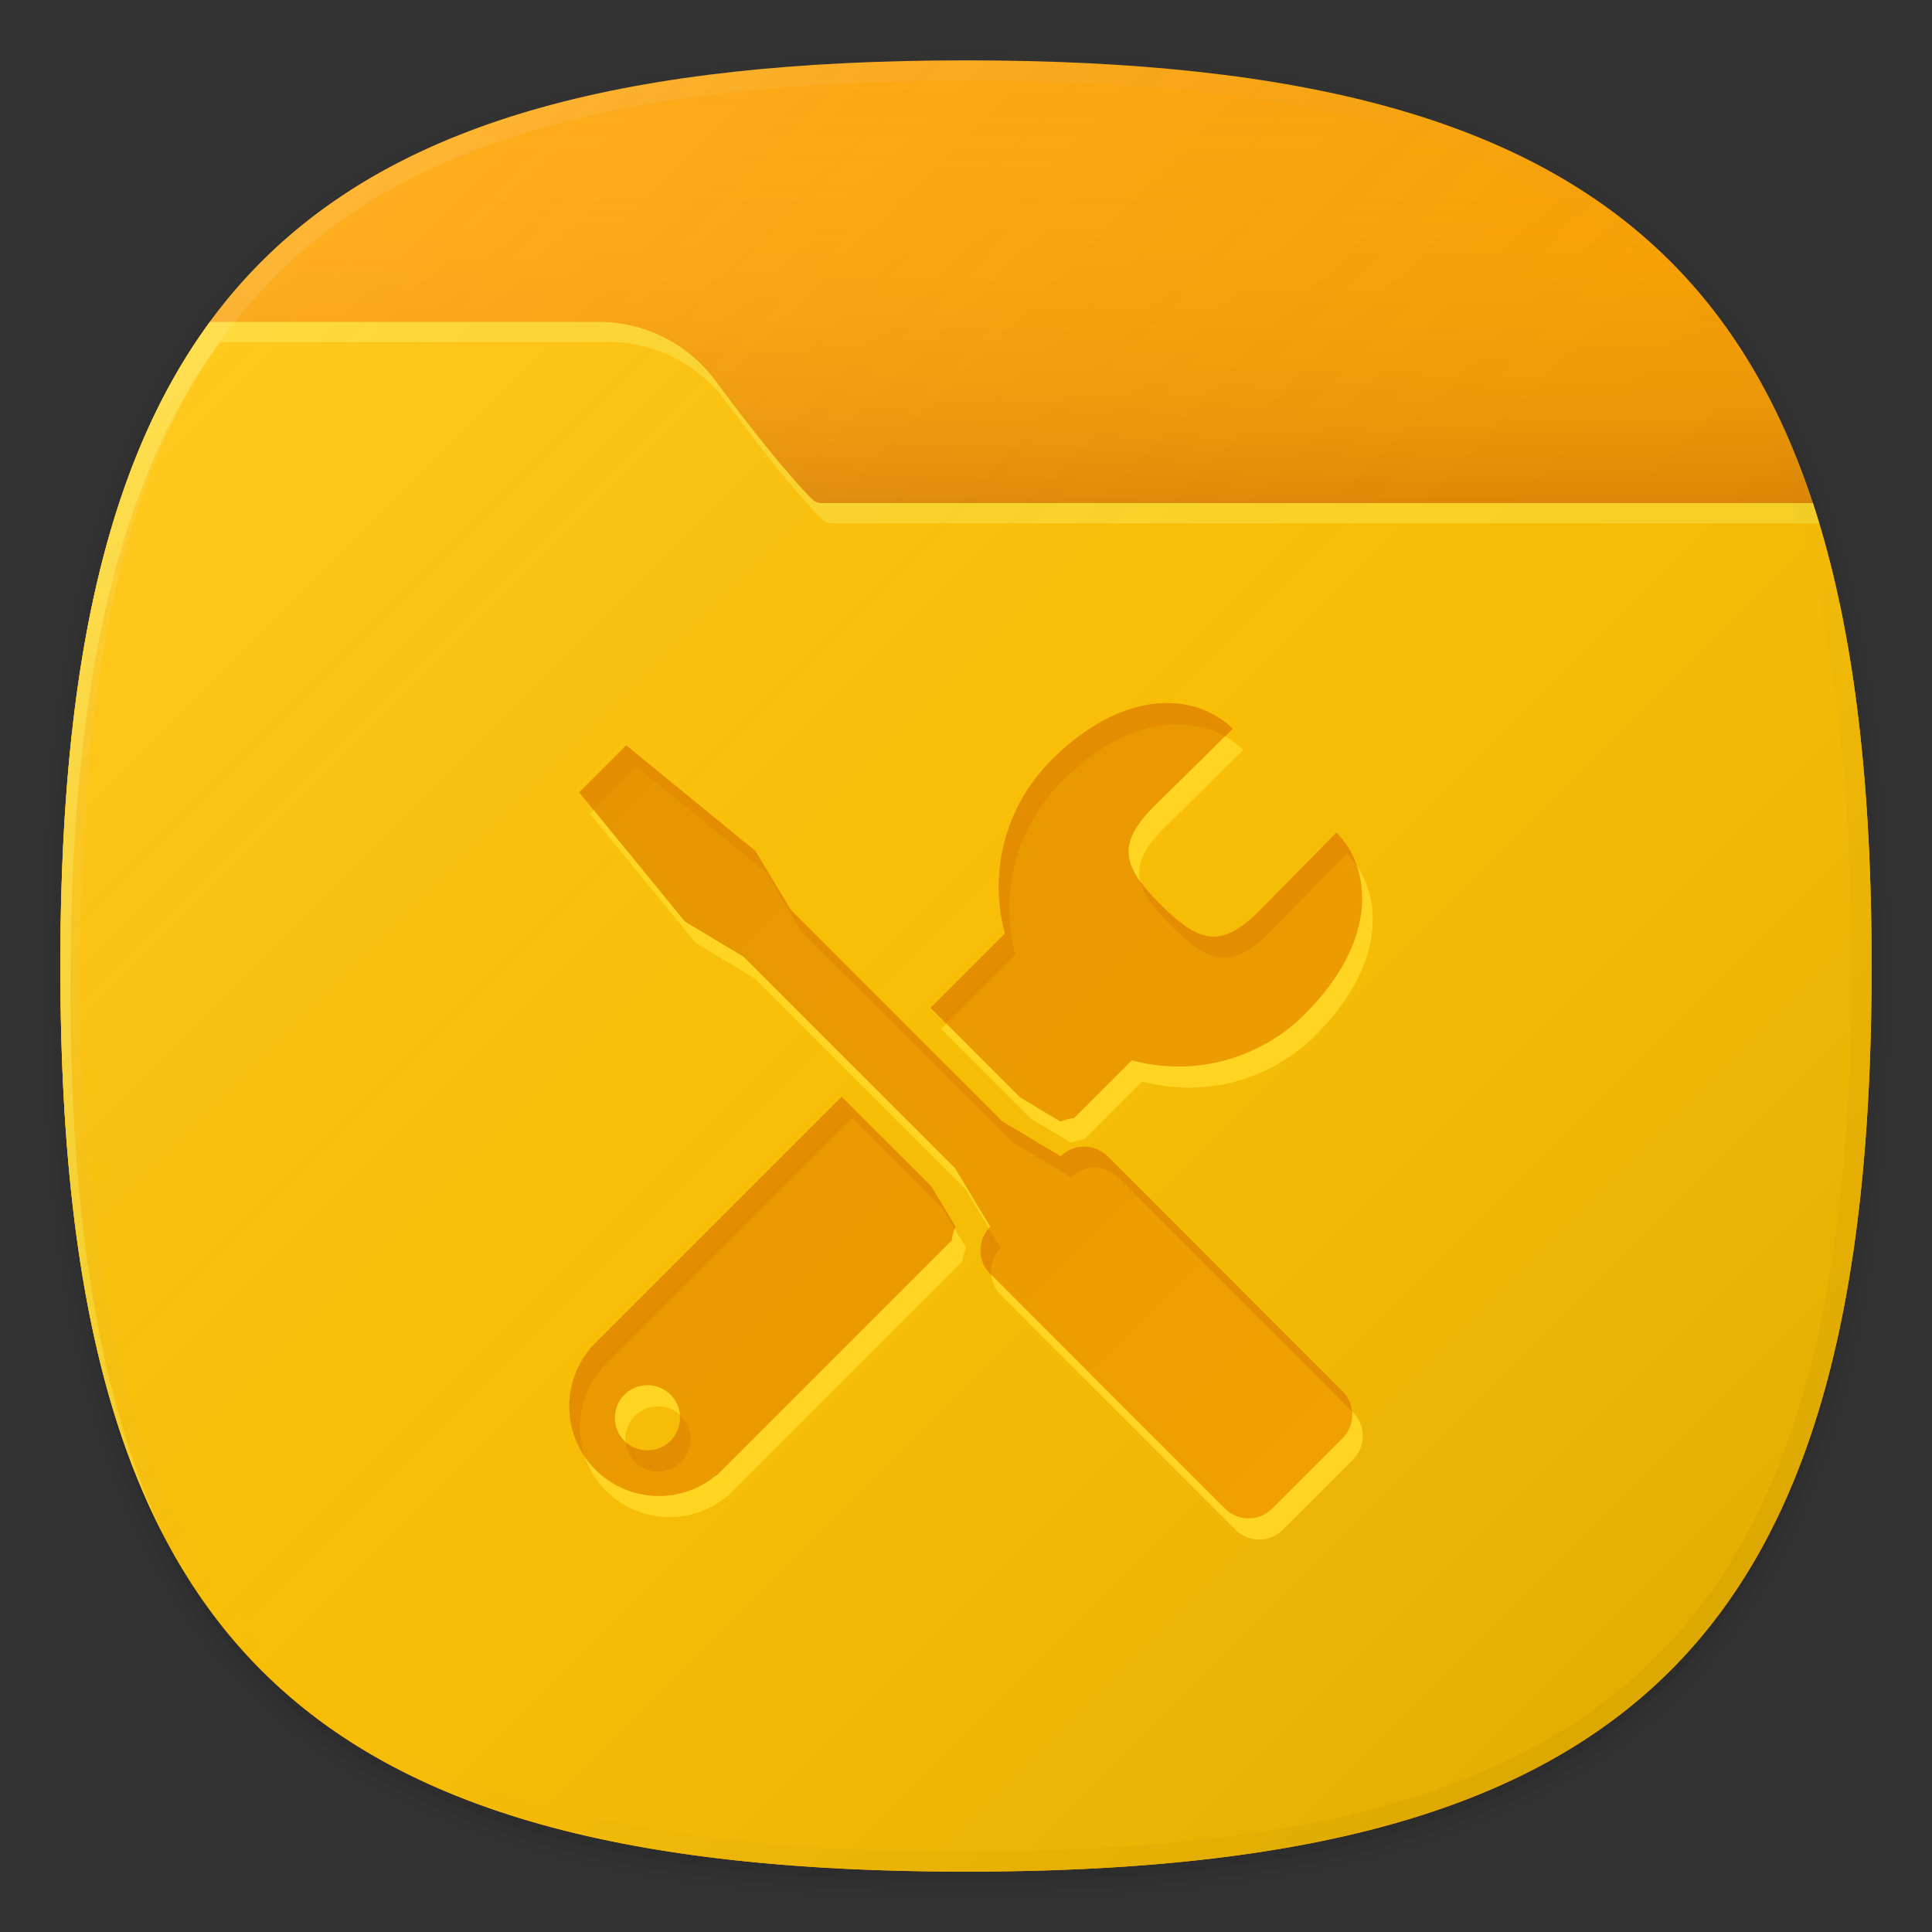 <svg xmlns="http://www.w3.org/2000/svg" xmlns:xlink="http://www.w3.org/1999/xlink" width="192" height="192" viewBox="0 0 192 192">
  <rect x="0" y="0" width="192" height="192" fill="#333333" stroke="none"/>
  <defs>
    <style>
      .cls-1 {
        fill: none;
      }

      .cls-2 {
        opacity: 0.01;
      }

      .cls-2, .cls-3, .cls-4, .cls-5 {
        isolation: isolate;
      }

      .cls-3 {
        opacity: 0.02;
      }

      .cls-4 {
        opacity: 0.04;
      }

      .cls-5 {
        opacity: 0.06;
      }

      .cls-6 {
        fill: #ffa300;
      }

      .cls-7 {
        fill: url(#未命名的渐变_44);
      }

      .cls-8 {
        fill: #ffc200;
      }

      .cls-9 {
        fill: #ffd522;
      }

      .cls-10 {
        fill: url(#未命名的渐变_15);
      }

      .cls-11 {
        fill: url(#未命名的渐变_2);
      }

      .cls-12 {
        fill: url(#未命名的渐变_111);
      }

      .cls-13 {
        fill: #e58d00;
      }
    </style>
    <linearGradient id="未命名的渐变_44" data-name="未命名的渐变 44" x1="100.502" y1="50" x2="100.502" y2="6" gradientUnits="userSpaceOnUse">
      <stop offset="0" stop-color="#b96400" stop-opacity="0.4"/>
      <stop offset="0.225" stop-color="#d17e00" stop-opacity="0.265"/>
      <stop offset="0.527" stop-color="#ea9900" stop-opacity="0.12"/>
      <stop offset="0.795" stop-color="#faaa00" stop-opacity="0.031"/>
      <stop offset="1" stop-color="#ffb000" stop-opacity="0"/>
    </linearGradient>
    <linearGradient id="未命名的渐变_15" data-name="未命名的渐变 15" x1="166.004" y1="27.998" x2="25.998" y2="168.004" gradientTransform="matrix(1, 0, 0, -1, 0, 194)" gradientUnits="userSpaceOnUse">
      <stop offset="0" stop-opacity="0.1"/>
      <stop offset="0.5" stop-color="gray" stop-opacity="0.05"/>
      <stop offset="1" stop-color="#fff" stop-opacity="0.12"/>
    </linearGradient>
    <linearGradient id="未命名的渐变_2" data-name="未命名的渐变 2" x1="166.012" y1="75.988" x2="25.987" y2="216.012" gradientTransform="matrix(1, 0, 0, -1, 0, 242)" gradientUnits="userSpaceOnUse">
      <stop offset="0" stop-opacity="0.04"/>
      <stop offset="0.5" stop-color="gray" stop-opacity="0"/>
      <stop offset="1" stop-color="#fff" stop-opacity="0.1"/>
    </linearGradient>
    <linearGradient id="未命名的渐变_111" data-name="未命名的渐变 111" x1="128.973" y1="46.624" x2="58.959" y2="116.638" gradientTransform="matrix(1, 0, 0, -1, 0, 194)" gradientUnits="userSpaceOnUse">
      <stop offset="0" stop-color="#f0a000"/>
      <stop offset="1" stop-color="#e59500"/>
    </linearGradient>
  </defs>
  <title>folder_tools</title>
  <g id="图层_2" data-name="图层 2">
    <g id="图层_1-2" data-name="图层 1">
      <rect class="cls-1" width="192" height="192"/>
      <g>
        <path class="cls-2" d="M96,190C27.3,190,3,165.7,3,97S27.3,4,96,4s93,24.3,93,93S164.7,190,96,190Z"/>
        <path class="cls-3" d="M96,189C28.1,189,4,164.9,4,97S28.1,5,96,5s92,24.1,92,92S163.9,189,96,189Z"/>
        <path class="cls-4" d="M96,188C28.8,188,5,164.2,5,97S28.8,6,96,6s91,23.8,91,91S163.2,188,96,188Z"/>
        <path class="cls-5" d="M186,97c0,66.7-23.3,90-90,90S6,163.7,6,97,29.3,7,96,7,186,30.3,186,97Z"/>
      </g>
      <path class="cls-6" d="M186,96c0,66.7-23.3,90-90,90S6,162.7,6,96,29.3,6,96,6,186,29.3,186,96Z"/>
      <path class="cls-7" d="M71.177,37.953c5.758,7.748,8.622,10.776,9.568,11.7a1.2,1.2,0,0,0,.842.344H180.16C169.684,18.149,144.154,6,96,6,58.276,6,34.438,13.457,20.843,32H59.266A14.424,14.424,0,0,1,71.177,37.953Z"/>
      <path class="cls-8" d="M6,96c0,66.67,23.32,90,90,90s90-23.33,90-90c0-18.545-1.807-33.732-5.846-46H81.587a1.2,1.2,0,0,1-.842-.344c-.946-.927-3.81-3.955-9.568-11.7A14.424,14.424,0,0,0,59.266,32H20.859C10.407,46.245,6,67.029,6,96Z"/>
      <path class="cls-9" d="M7,98c0-28.971,4.407-49.755,14.859-64H60.266a14.424,14.424,0,0,1,11.911,5.953c5.758,7.748,8.622,10.776,9.568,11.7a1.2,1.2,0,0,0,.842.344H180.78c-.2-.674-.41-1.343-.626-2H81.587a1.2,1.2,0,0,1-.842-.344c-.946-.927-3.81-3.955-9.568-11.7A14.424,14.424,0,0,0,59.266,32H20.859C10.407,46.245,6,67.029,6,96c0,24.311,3.106,42.854,10.279,56.61C9.816,139.073,7,121.152,7,98Z"/>
      <path class="cls-10" d="M186,96c0,66.67-23.32,90-90,90S6,162.67,6,96,29.32,6,96,6,186,29.32,186,96Z"/>
      <path class="cls-11" d="M96,6C29.3,6,6,29.3,6,96s23.3,90,90,90,90-23.3,90-90S162.7,6,96,6Zm68.6,158.6C151.2,178,130,184,96,184s-55.2-6-68.6-19.4S8,130,8,96s6-55.2,19.4-68.6S62,8,96,8s55.2,6,68.6,19.4S184,62,184,96,178,151.2,164.6,164.6Z"/>
      <path class="cls-9" d="M84.69,111.1,59.666,136.125l.03.03A8.906,8.906,0,0,0,72.24,148.7l.034.031,23.363-23.361A6.047,6.047,0,0,1,96,124l-2.383-3.977Zm-17,34.192a3.242,3.242,0,1,1,0-4.586A3.245,3.245,0,0,1,67.687,145.294Zm34.77-34.111,3.977,2.383a6.369,6.369,0,0,1,1.369-.365l5.725-5.725a17.767,17.767,0,0,0,17.189-4.585c7.448-7.447,6.584-14.6,3.145-18.039l-7.67,7.785c-3.8,3.8-6,3.163-9.8-.63s-4.43-6-.628-9.8l7.783-7.671c-3.437-3.437-10.59-4.3-18.039,3.145a17.758,17.758,0,0,0-4.583,17.191l-7.388,7.388Zm8.674,5.845a3.305,3.305,0,0,0-4.67,0l-5.835-3.5-21-21-3.5-5.836-12.837-10.5-4.666,4.668,10.5,12.836,5.832,3.5,21.008,21,3.5,5.836a3.3,3.3,0,0,0,0,4.666L122.8,152.035a3.3,3.3,0,0,0,4.666,0l7-7a3.3,3.3,0,0,0,0-4.666Z"/>
      <path class="cls-12" d="M83.639,109,58.616,134.024l.03.03A8.906,8.906,0,0,0,71.19,146.6l.033.032,23.363-23.361a6.043,6.043,0,0,1,.363-1.367l-2.384-3.977Zm-17,34.192a3.241,3.241,0,1,1,0-4.585A3.244,3.244,0,0,1,66.636,143.193Zm34.771-34.111,3.976,2.383a6.325,6.325,0,0,1,1.369-.364l5.726-5.726a17.765,17.765,0,0,0,17.188-4.585c7.449-7.447,6.584-14.6,3.146-18.039l-7.67,7.785c-3.8,3.8-6,3.164-9.8-.63s-4.43-6-.629-9.8l7.784-7.672c-3.437-3.437-10.59-4.3-18.039,3.146a17.755,17.755,0,0,0-4.583,17.19l-7.388,7.388Zm8.674,5.845a3.305,3.305,0,0,0-4.67,0l-5.836-3.5-21-21.006-3.5-5.836-12.838-10.5-4.666,4.667,10.5,12.836,5.832,3.5,21.007,21,3.5,5.836a3.3,3.3,0,0,0,0,4.666l23.339,23.34a3.3,3.3,0,0,0,4.666,0l7-7a3.3,3.3,0,0,0,0-4.666Z"/>
      <g>
        <path class="cls-13" d="M115.34,89.906a19.431,19.431,0,0,1-2.022-2.306c.325,1.341,1.383,2.716,3.072,4.407,3.8,3.793,6,4.426,9.8.63l7.67-7.785a8.254,8.254,0,0,1,.982,1.208,8.6,8.6,0,0,0-2.032-3.309l-7.67,7.785C121.341,94.332,119.139,93.7,115.34,89.906Z"/>
        <path class="cls-13" d="M63.285,76.187l12.837,10.5,3.5,5.836,21,21,5.835,3.5a3.305,3.305,0,0,1,4.67,0l23.217,23.223a3.266,3.266,0,0,0-.934-1.984l-23.333-23.34a3.305,3.305,0,0,0-4.67,0l-5.836-3.5-21-21.006-3.5-5.836-12.838-10.5-4.666,4.667,1.418,1.733Z"/>
        <path class="cls-13" d="M94.06,101.734l6.863-6.863a17.76,17.76,0,0,1,4.583-17.191c6.323-6.325,12.425-6.645,16.229-4.5l.76-.749c-3.437-3.437-10.59-4.3-18.039,3.145A17.758,17.758,0,0,0,99.873,92.77l-7.388,7.388Z"/>
        <path class="cls-13" d="M59.7,136.155l-.03-.03L84.69,111.1l8.926,8.924,1.259,2.1c.026-.074.044-.151.074-.224l-2.384-3.977L83.639,109,58.616,134.024l.03.03a8.923,8.923,0,0,0-.519,10.719A8.921,8.921,0,0,1,59.7,136.155Z"/>
        <path class="cls-13" d="M67.687,145.294a3.243,3.243,0,0,0,0-4.586c-.041-.04-.088-.067-.13-.1a3.219,3.219,0,0,1-5.375,2.695,3.224,3.224,0,0,0,5.5,2Z"/>
        <path class="cls-13" d="M99.46,124.03l-1.171-1.953a3.291,3.291,0,0,0,.12,4.518l.118.118A3.276,3.276,0,0,1,99.46,124.03Z"/>
      </g>
    </g>
  </g>
</svg>
